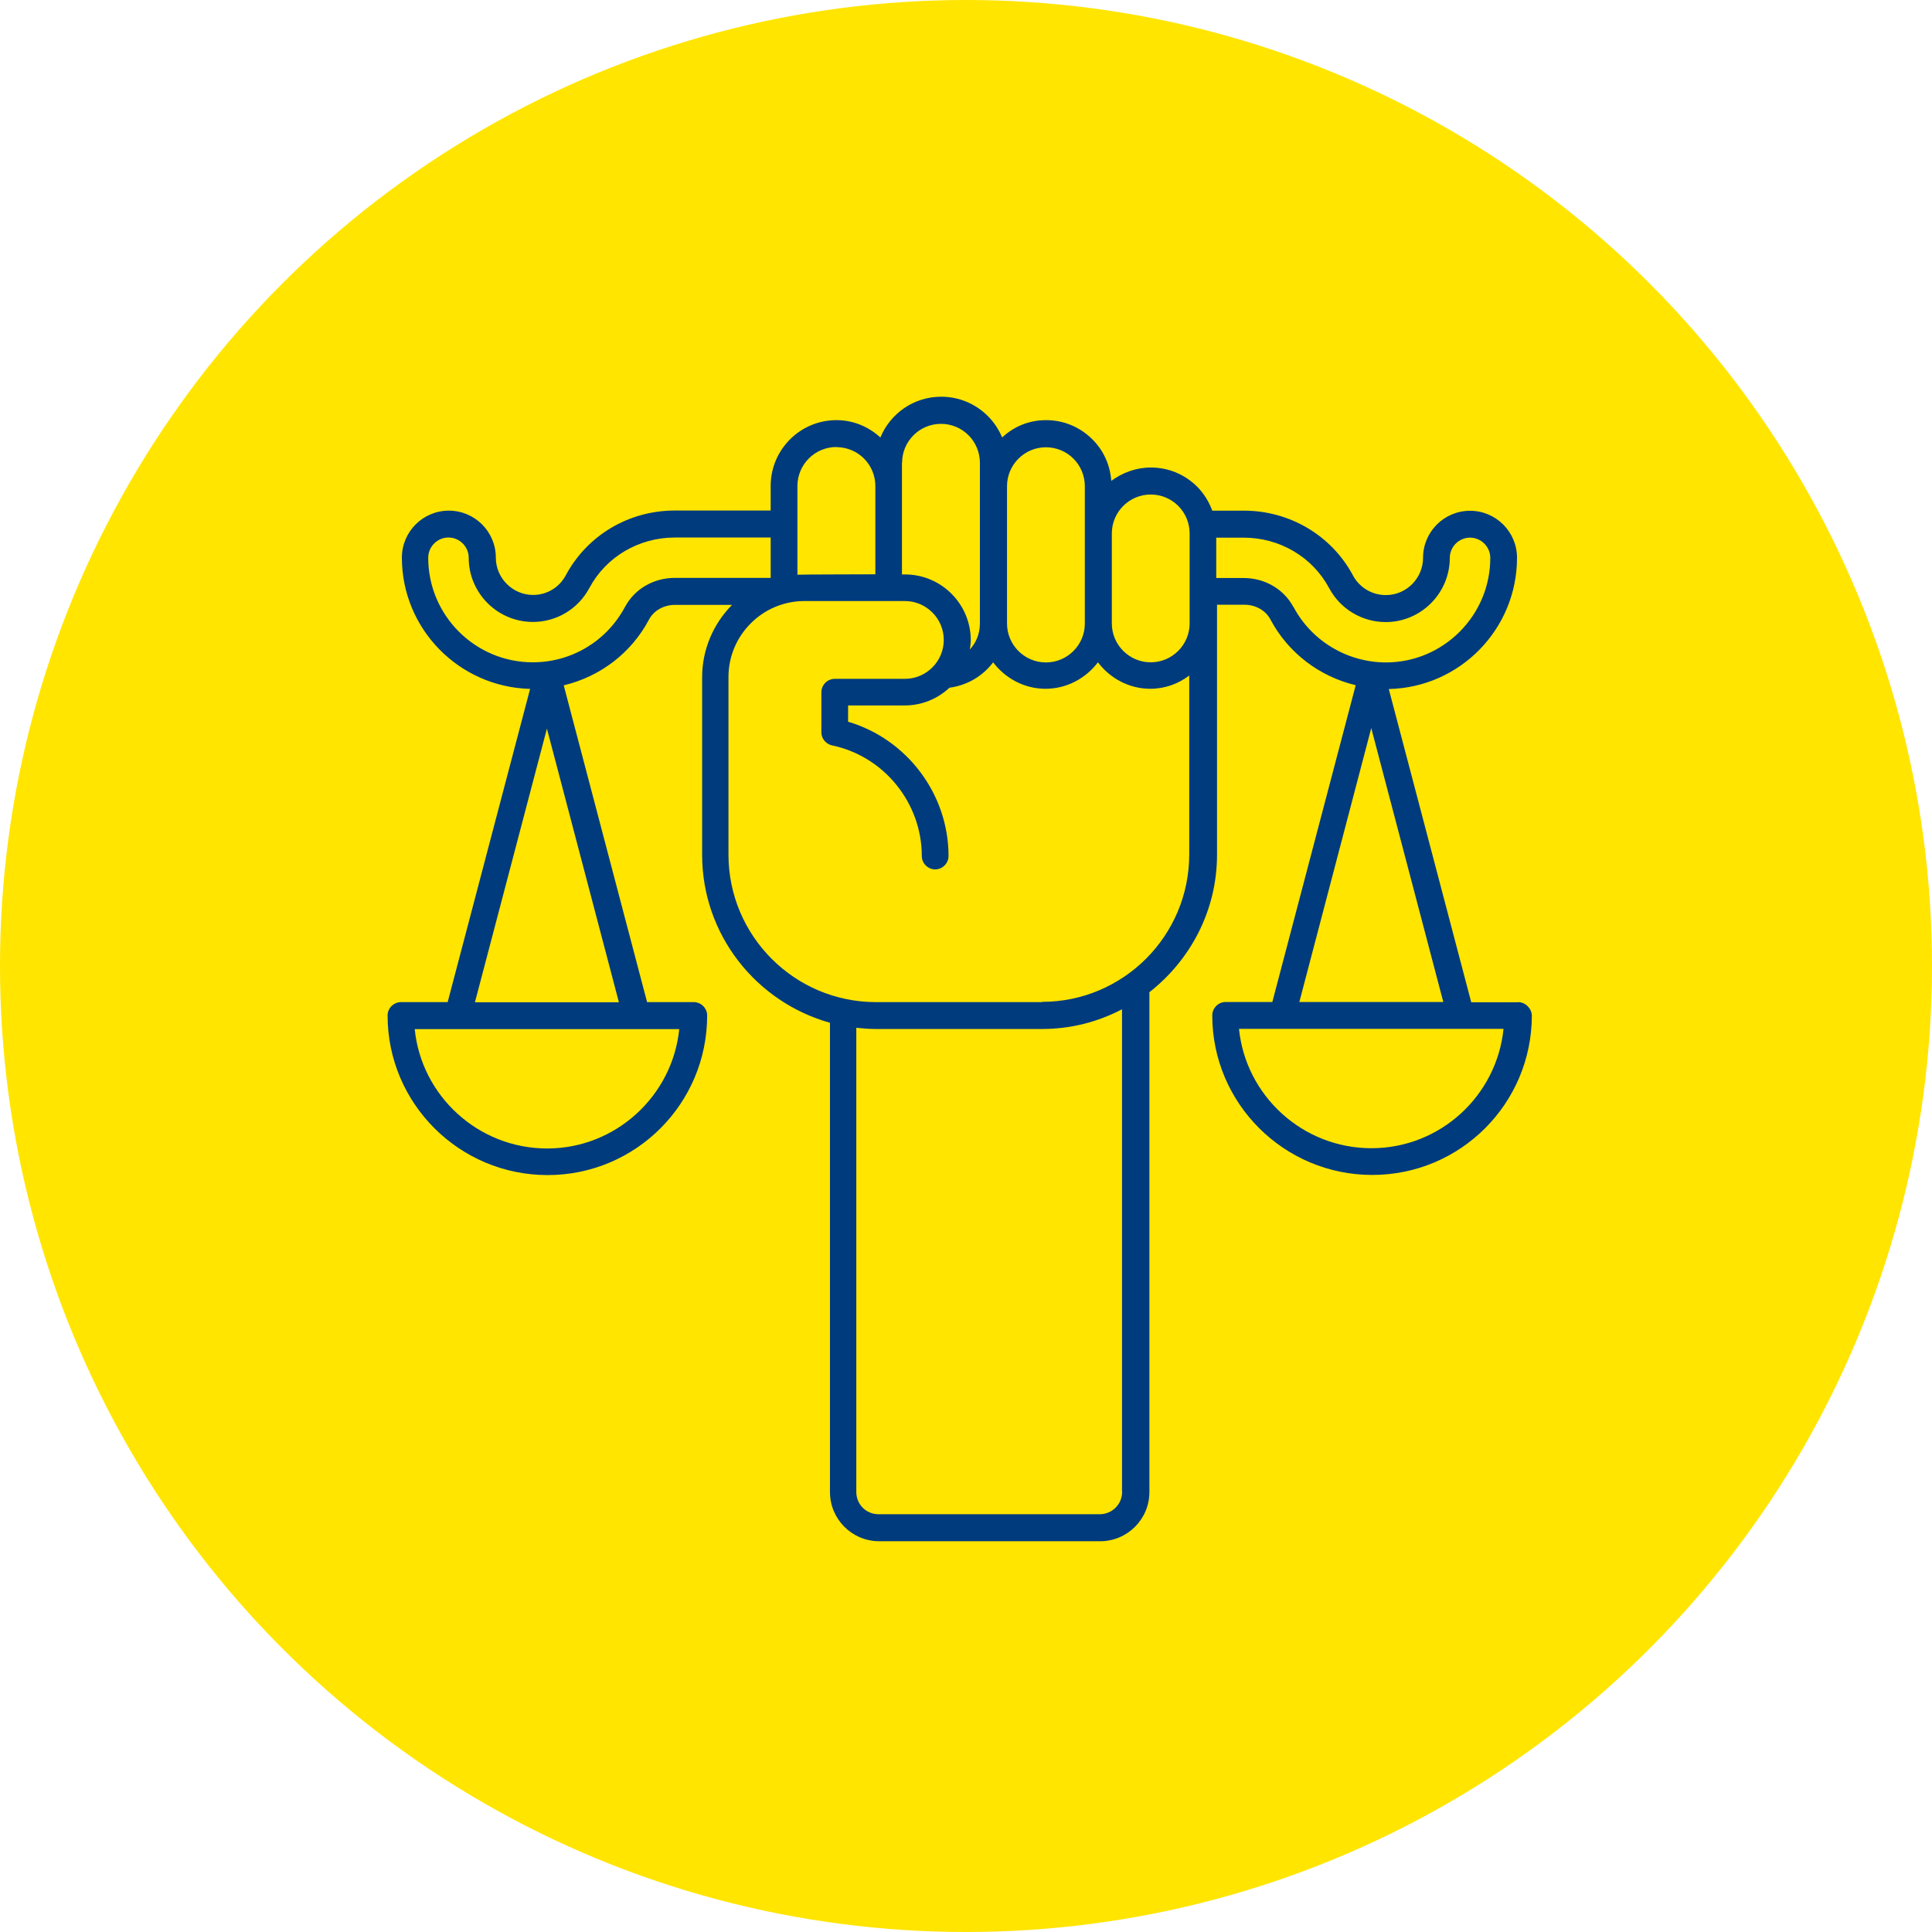 <?xml version="1.0" encoding="UTF-8"?>
<svg id="Layer_2" data-name="Layer 2" xmlns="http://www.w3.org/2000/svg" viewBox="0 0 146 146">
  <defs>
    <style>
      .cls-1 {
        fill: #003b7e;
      }

      .cls-2 {
        fill: #ffe500;
      }
    </style>
  </defs>
  <g id="Layer_1-2" data-name="Layer 1">
    <g>
      <circle class="cls-2" cx="73" cy="73" r="73"/>
      <path class="cls-1" d="M114.71,75.74h-3.53l-6.23-23.67c5.36-.12,9.69-4.51,9.69-9.92,0-1.96-1.59-3.55-3.55-3.55s-3.55,1.59-3.55,3.55c0,1.55-1.26,2.82-2.81,2.82-1.05,0-2-.57-2.49-1.49-1.61-3.01-4.77-4.89-8.24-4.89h-2.39c-.24-.66-.62-1.28-1.13-1.8-.95-.95-2.19-1.46-3.51-1.46-1.12,0-2.15,.39-2.99,1.01-.09-1.19-.57-2.28-1.42-3.13-.95-.95-2.19-1.46-3.51-1.46s-2.45,.5-3.32,1.31c-.24-.59-.61-1.15-1.08-1.62-.95-.94-2.19-1.46-3.53-1.46-2.07,0-3.84,1.27-4.59,3.08-.92-.84-2.08-1.31-3.32-1.31-2.74,0-4.97,2.23-4.97,4.97v1.86h-7.24c-3.49,0-6.63,1.88-8.24,4.89-.49,.92-1.43,1.49-2.47,1.49-1.55,0-2.82-1.27-2.82-2.82,0-1.96-1.59-3.55-3.55-3.55s-3.55,1.59-3.55,3.55c0,5.39,4.32,9.78,9.69,9.92l-6.23,23.67h-3.53c-.55,0-1.01,.46-1.01,1.01,0,6.65,5.42,12.06,12.09,12.06s12.06-5.4,12.06-12.06c0-.55-.46-1.01-1.01-1.01h-3.53l-6.3-23.94c2.73-.65,5.09-2.42,6.44-4.96,.36-.69,1.12-1.12,1.97-1.12h4.31c-1.39,1.41-2.26,3.34-2.26,5.47v13.42c0,6.04,4.09,11.13,9.66,12.69v35.46c0,2.05,1.66,3.72,3.72,3.72h16.7c2.05,0,3.72-1.66,3.72-3.72v-37.77c3.09-2.42,5.11-6.16,5.11-10.39v-18.89h2.07c.85,0,1.61,.43,1.97,1.12,1.35,2.54,3.72,4.31,6.44,4.96l-6.3,23.94h-3.53c-.55,0-1.01,.46-1.01,1.01,0,6.65,5.42,12.06,12.09,12.06s12.06-5.4,12.06-12.06c-.03-.54-.49-1-1.04-1h0Zm-27.75-38.37c.78,0,1.53,.31,2.08,.86,.55,.55,.86,1.3,.86,2.08v6.8c0,1.62-1.32,2.94-2.94,2.94s-2.94-1.32-2.94-2.94v-6.8c0-1.62,1.32-2.94,2.94-2.94h0Zm-10.86-.63c0-1.62,1.32-2.94,2.94-2.94,.78,0,1.53,.31,2.08,.86,.55,.55,.86,1.3,.86,2.08v10.38c0,1.62-1.32,2.94-2.94,2.94s-2.94-1.32-2.94-2.94v-10.38Zm-7.93-1.77c0-1.62,1.32-2.94,2.94-2.94,.78,0,1.53,.31,2.08,.86,.55,.55,.86,1.31,.86,2.08v12.15c0,.76-.28,1.45-.76,1.96,.03-.23,.07-.46,.07-.7,0-2.74-2.23-4.97-4.97-4.97h-.23s0-8.43,0-8.43Zm-4.96-1.18c.78,0,1.53,.31,2.08,.86,.55,.55,.86,1.3,.86,2.08v6.67s-5.7,.01-5.89,.03v-6.7c0-1.62,1.31-2.95,2.95-2.95h0Zm-21.86,53c-5.2,0-9.5-3.96-10.01-9.02h19.99c-.51,5.05-4.8,9.02-9.98,9.02Zm-5.46-11.05l5.44-20.68,5.44,20.68h-10.89Zm11.33-29.86c-1.38,2.58-4.04,4.17-6.96,4.17-4.35,0-7.9-3.54-7.9-7.9,0-.84,.69-1.53,1.53-1.53s1.53,.69,1.53,1.53c0,2.67,2.18,4.85,4.85,4.85,1.8,0,3.43-.99,4.27-2.57,1.26-2.35,3.73-3.81,6.46-3.81h7.24v3.05h-7.24c-1.61,0-3.05,.84-3.77,2.2h0Zm37.58,66.86c0,.93-.76,1.69-1.69,1.69h-16.71c-.95,0-1.69-.74-1.69-1.69v-35.07c.49,.05,.99,.09,1.49,.09h12.55c2.18,0,4.23-.54,6.04-1.49v36.46h.01Zm-6.05-37.01h-12.55c-6.15,0-11.15-5-11.15-11.15v-13.42c0-3.16,2.58-5.74,5.74-5.74h7.59c1.62,0,2.94,1.32,2.94,2.94s-1.32,2.94-2.94,2.94h-5.3c-.55,0-1.01,.46-1.01,1.01v3.03c0,.47,.34,.89,.81,.99,3.93,.82,6.78,4.35,6.78,8.36,0,.55,.46,1.01,1.01,1.01s1.01-.46,1.01-1.01c0-4.69-3.15-8.84-7.59-10.15v-1.23h4.28c1.31,0,2.49-.51,3.38-1.34,1.35-.18,2.53-.89,3.3-1.92,.91,1.2,2.34,2,3.96,2s3.05-.8,3.96-2c.91,1.2,2.34,2,3.96,2,1.11,0,2.12-.38,2.94-1v13.5c.01,6.16-4.98,11.16-11.13,11.16h0Zm18.99-29.86c-.72-1.35-2.16-2.19-3.76-2.19h-2.07v-3.05h2.07c2.73,0,5.2,1.46,6.46,3.81,.84,1.58,2.49,2.57,4.28,2.57,2.66,0,4.84-2.18,4.84-4.85,0-.84,.69-1.53,1.53-1.53s1.53,.69,1.53,1.53c0,4.35-3.54,7.9-7.89,7.9-2.93-.01-5.61-1.62-6.98-4.19h0Zm5.89,9.17l5.44,20.68h-10.88l5.43-20.68Zm.01,31.73c-5.2,0-9.5-3.96-10.01-9.02h19.99c-.51,5.05-4.78,9.02-9.98,9.02Z"/>
    </g>
  </g>
</svg>